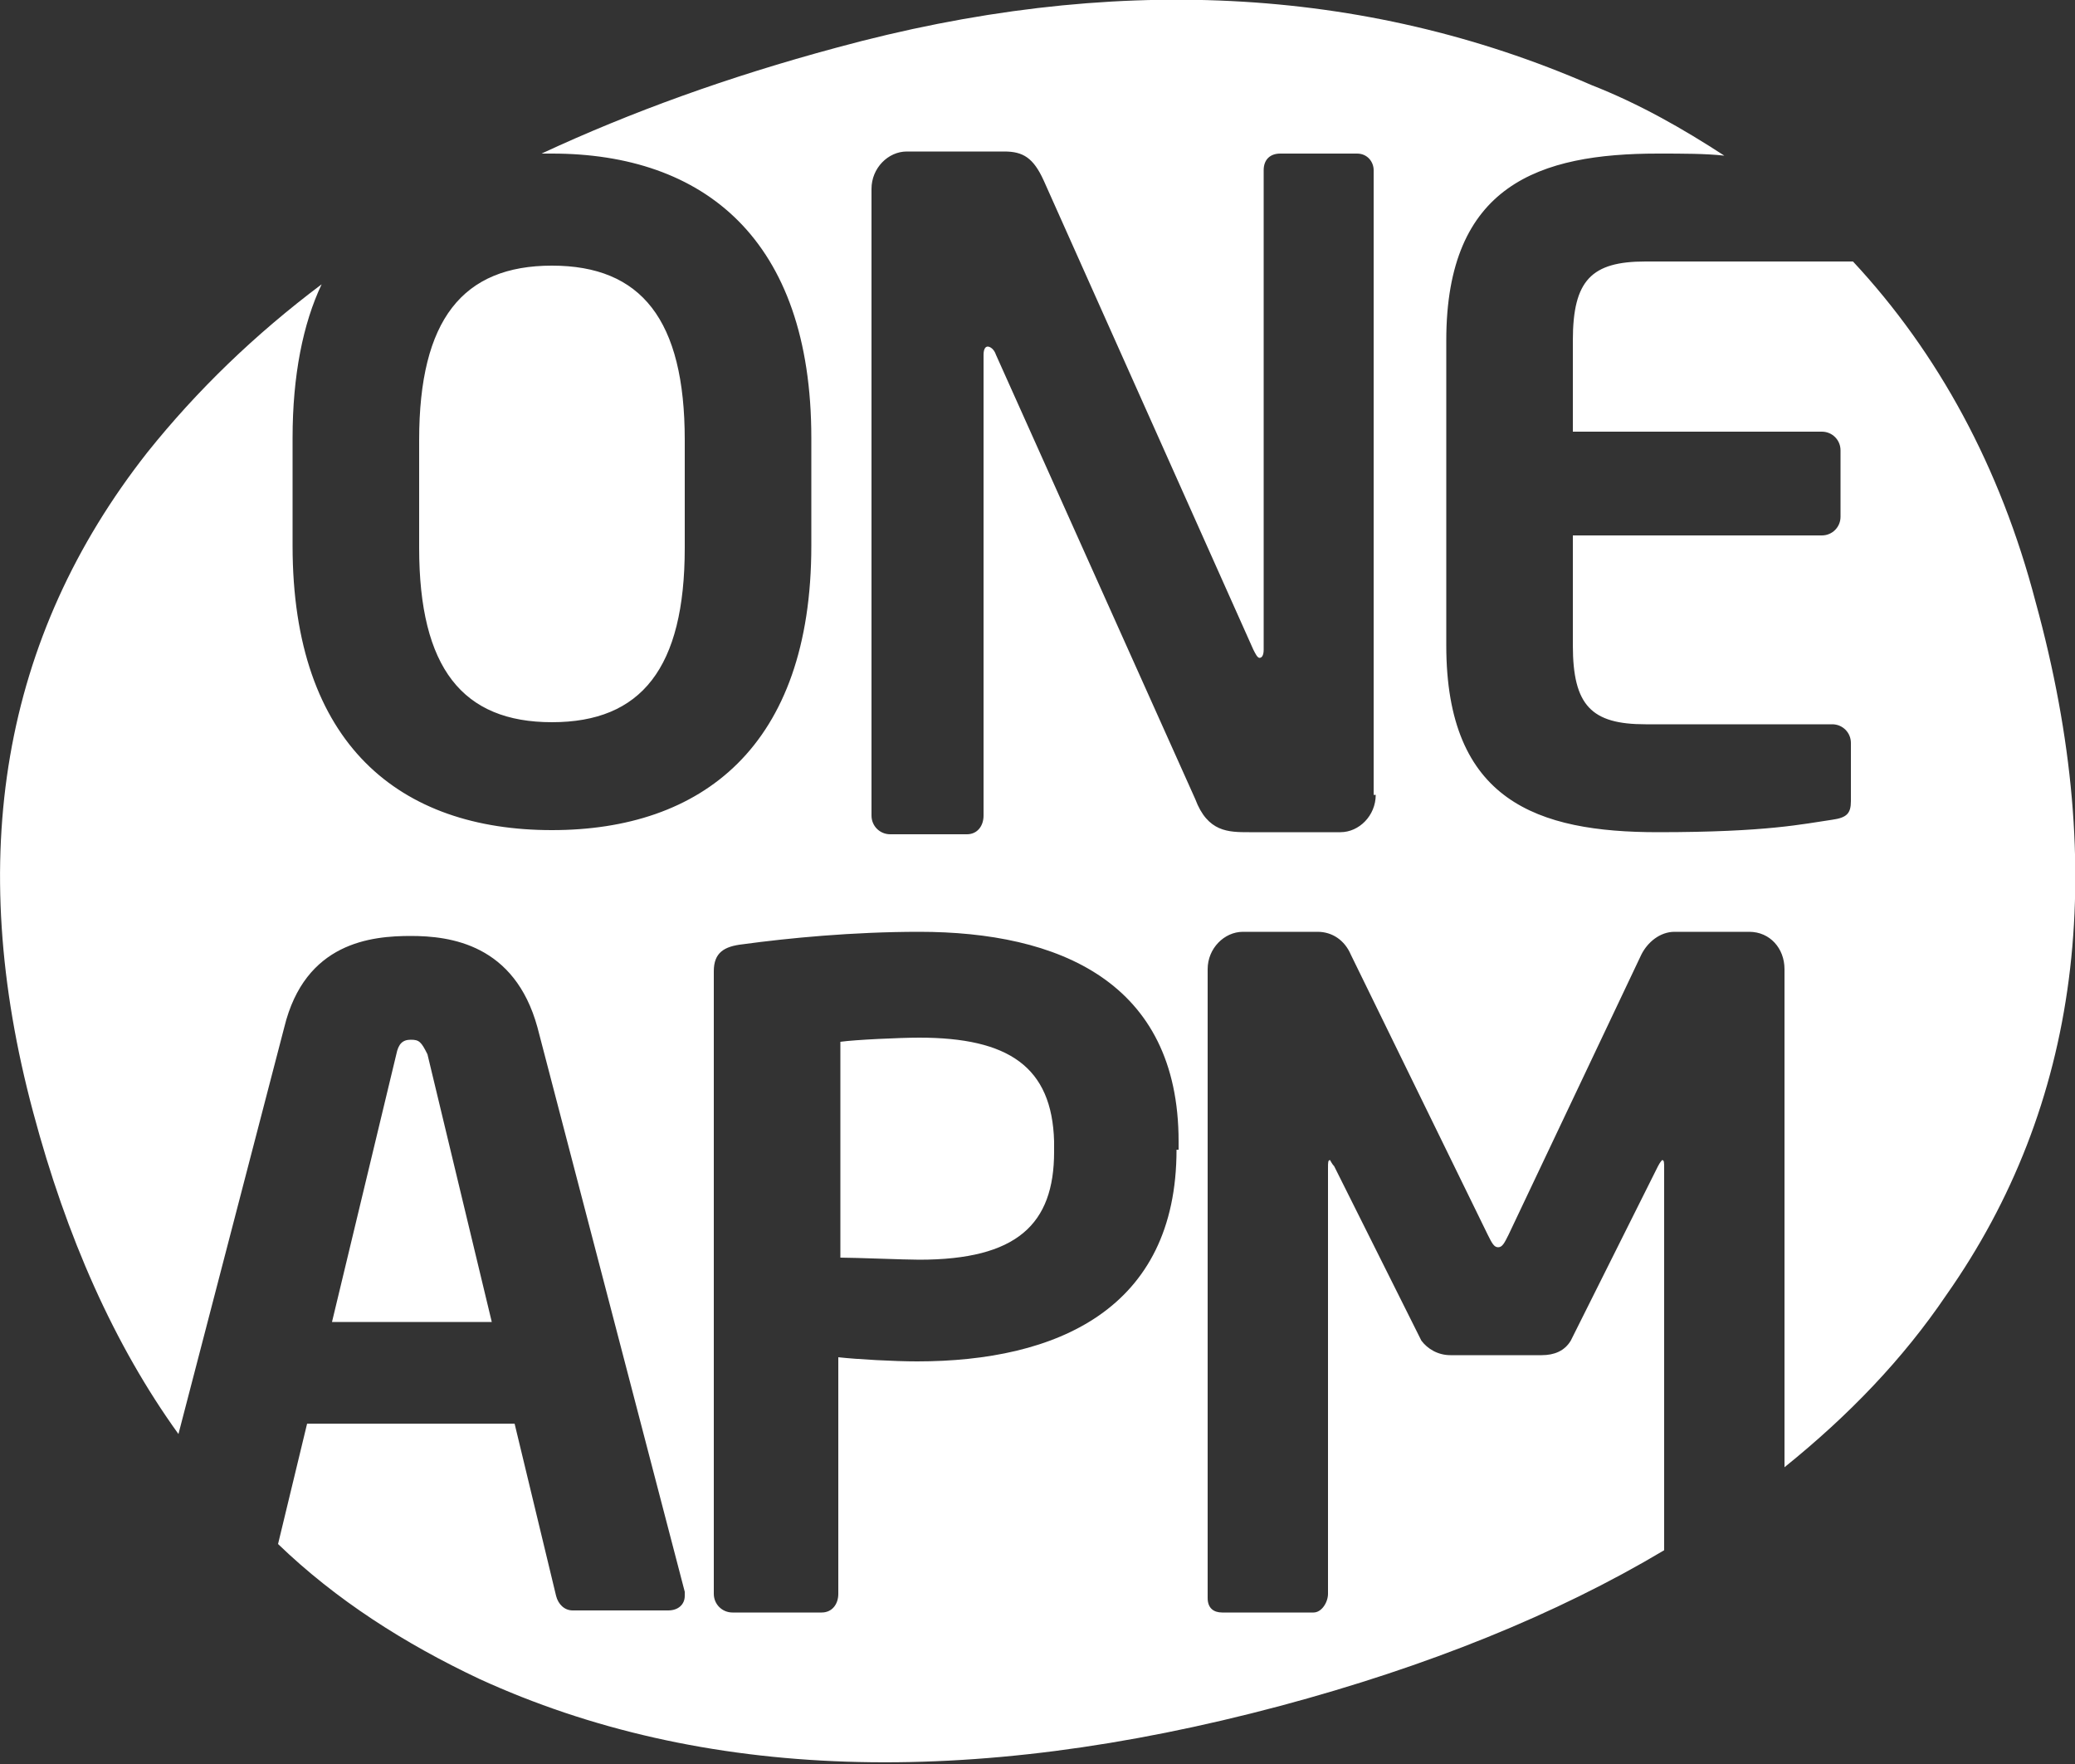 <?xml version="1.0" encoding="utf-8"?>
<!-- Generator: Adobe Illustrator 19.0.0, SVG Export Plug-In . SVG Version: 6.00 Build 0)  -->
<svg version="1.1" id="图层_1" xmlns="http://www.w3.org/2000/svg" xmlns:xlink="http://www.w3.org/1999/xlink" x="0px" y="0px"
	 viewBox="0 0 100 85" style="enable-background:new 0 0 100 85;" xml:space="preserve">
<rect x="0" y="0" width="100" height="85" fill="#333333" stroke="none"/>
<style type="text/css">
	.st0{fill:#FFFFFF;}
</style>
<g id="c47b58e1-299a-4b5e-aa19-1b546ed013c2.psd">
	<g id="形状_1">
		<g id="XMLID_88_">
			<path id="XMLID_89_" class="st0" d="M26.6,34.8c4.3,0,6.4-2.6,6.4-8.4v-5.2c0-5.8-2.1-8.4-6.4-8.4c-4.3,0-6.4,2.6-6.4,8.4v5.2
				C20.2,32.2,22.3,34.8,26.6,34.8z M44.3,50c-0.9,0-3.1,0.1-3.8,0.2v10.4c0.7,0,3.1,0.1,3.8,0.1c4.7,0,6.5-1.7,6.5-5.2V55
				C50.7,51.4,48.6,50,44.3,50z M19.8,50.1c-0.4,0-0.6,0.2-0.7,0.7l-3.1,12.9h7.7l-3.1-12.9C20.3,50.2,20.2,50.1,19.8,50.1z
				 M98.1,29c-1.7-6.5-4.7-12-8.8-16.4l-10,0c-2.6,0-3.5,0.9-3.5,3.8v4.4h12c0.5,0,0.9,0.4,0.9,0.9v3.2c0,0.5-0.4,0.9-0.9,0.9h-12
				v5.3c0,2.9,0.9,3.8,3.5,3.8h9c0.5,0,0.9,0.4,0.9,0.9v2.8c0,0.6-0.2,0.8-0.9,0.9c-1.4,0.2-3.1,0.6-8.4,0.6c-5.8,0-10.2-1.5-10.2-9
				V16.4c0-7.5,4.5-9,10.2-9c1.2,0,2.3,0,3.2,0.1c-2-1.3-4.1-2.5-6.4-3.4C65.7-0.7,53.5-1.3,40.3,2.3c-5.2,1.4-9.9,3.1-14.2,5.1
				c0.2,0,0.3,0,0.5,0c7.3,0,12.5,4.1,12.5,13.7v5.2c0,9.7-5.3,13.7-12.5,13.7c-7.3,0-12.5-4.1-12.5-13.7v-5.2c0-3,0.5-5.5,1.4-7.4
				c-3.2,2.4-6,5.1-8.4,8.1c-7,8.9-8.8,19.5-5.5,31.8c1.6,6,3.9,11.2,7,15.5l5.1-19.6c1-4.1,4.2-4.4,6.1-4.4c1.9,0,5,0.4,6.1,4.4
				L33,76.7c0,0.1,0,0.2,0,0.2c0,0.4-0.3,0.7-0.8,0.7h-4.6c-0.4,0-0.7-0.3-0.8-0.7l-2-8.3h-10l-1.4,5.8c2.8,2.7,6.1,4.8,9.7,6.5
				c10.7,4.9,23.6,5.3,38.6,1.3c7.1-1.9,13.3-4.4,18.5-7.5V56.3c0-0.3,0-0.4-0.1-0.4c0,0-0.1,0.1-0.2,0.3l-4.2,8.4
				c-0.3,0.5-0.8,0.7-1.4,0.7h-4.4c-0.6,0-1.1-0.3-1.4-0.7l-4.2-8.4c-0.1-0.1-0.2-0.3-0.2-0.3c-0.1,0-0.1,0.1-0.1,0.4v20.5
				c0,0.4-0.3,0.9-0.7,0.9h-4.4c-0.4,0-0.7-0.2-0.7-0.7V46.7c0-1,0.8-1.8,1.7-1.8h3.6c0.7,0,1.3,0.4,1.6,1.1l6.6,13.5
				c0.2,0.4,0.3,0.6,0.5,0.6c0.2,0,0.3-0.2,0.5-0.6L79.1,46c0.3-0.6,0.9-1.1,1.6-1.1h3.6c1,0,1.7,0.8,1.7,1.8v24
				c3.1-2.5,5.7-5.2,7.8-8.3C100.2,53.3,101.7,42.1,98.1,29z M56.7,55.4c0,7.7-5.8,10.2-12.5,10.2c-1.1,0-2.9-0.1-3.8-0.2v11.4
				c0,0.5-0.3,0.9-0.8,0.9h-4.3c-0.5,0-0.9-0.4-0.9-0.9v-30c0-0.9,0.5-1.2,1.4-1.3c2.2-0.3,5.3-0.6,8.5-0.6
				c6.7,0,12.5,2.4,12.5,10.1V55.4z M66.3,38.3c0,1-0.8,1.8-1.7,1.8h-4.4c-1,0-2,0-2.6-1.6l-9.6-21.4c-0.1-0.3-0.3-0.4-0.4-0.4
				c-0.1,0-0.2,0.1-0.2,0.4v22.2c0,0.5-0.3,0.9-0.8,0.9h-3.7c-0.5,0-0.9-0.4-0.9-0.9V9.1c0-1,0.8-1.8,1.7-1.8h4.7
				c0.9,0,1.4,0.3,1.9,1.4l10.1,22.6c0.1,0.2,0.2,0.4,0.3,0.4c0.1,0,0.2-0.1,0.2-0.4V8.2c0-0.5,0.3-0.8,0.8-0.8h3.7
				c0.5,0,0.8,0.4,0.8,0.8V38.3z"/>
		</g>
	</g>
</g>
</svg>
